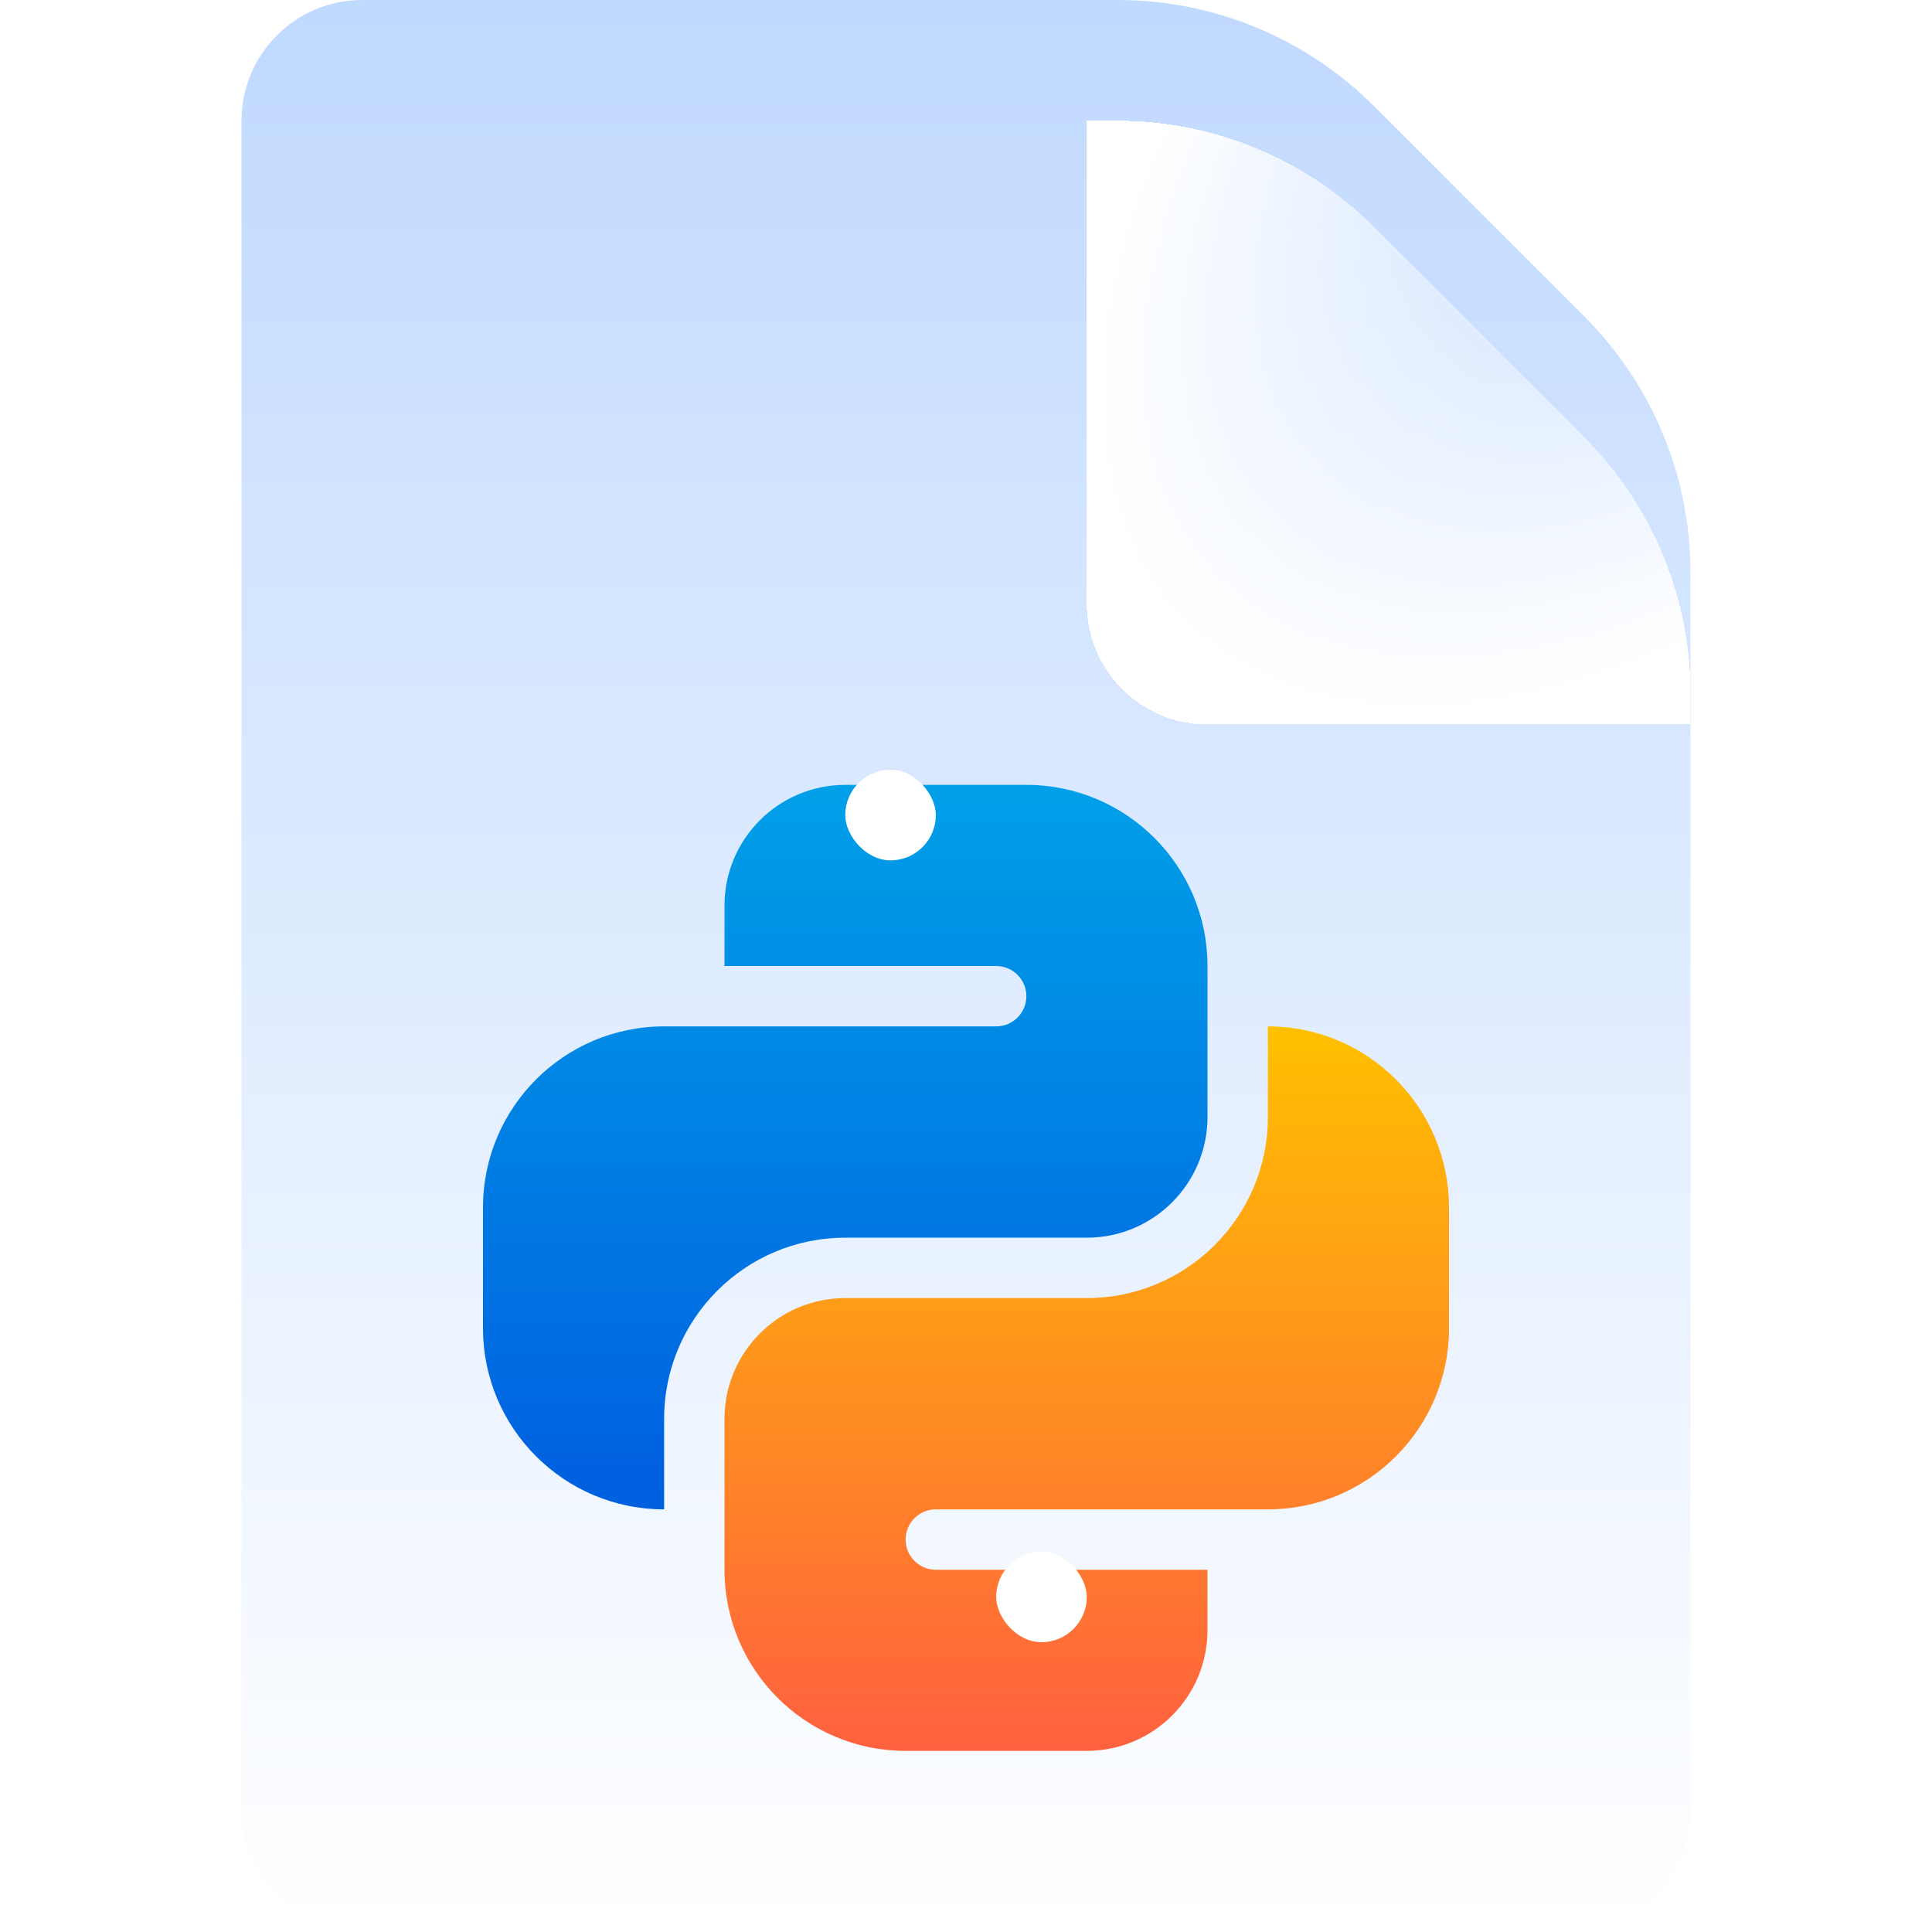 <svg width="16" height="16" viewBox="0 0 16 16" fill="none" xmlns="http://www.w3.org/2000/svg">
<g clip-path="url(#clip0_137_370)">
<path d="M2 1C2 0.448 2.448 0 3 0H9.257C10.053 0 10.816 0.316 11.379 0.879L13.121 2.621C13.684 3.184 14 3.947 14 4.743V15C14 15.552 13.552 16 13 16H3C2.448 16 2 15.552 2 15V1Z" fill="url(#paint0_linear_137_370)"/>
<g filter="url(#filter0_d_137_370)">
<path d="M9 0H9.257C10.053 0 10.816 0.316 11.379 0.879L13.121 2.621C13.684 3.184 14 3.947 14 4.743V5H10C9.448 5 9 4.552 9 4V0Z" fill="url(#paint1_radial_137_370)" shape-rendering="crispEdges"/>
</g>
<g filter="url(#filter1_d_137_370)">
<path d="M8.5 6H7C6.448 6 6 6.448 6 7V7.5H8.25C8.388 7.5 8.5 7.612 8.5 7.75C8.5 7.888 8.388 8 8.25 8H5.5C4.672 8 4 8.672 4 9.5V10.5C4 11.328 4.672 12 5.5 12V11.25C5.5 10.422 6.172 9.75 7 9.75H9C9.552 9.75 10 9.302 10 8.75V7.5C10 6.672 9.328 6 8.5 6Z" fill="url(#paint2_linear_137_370)"/>
</g>
<rect x="7" y="6.375" width="0.75" height="0.75" rx="0.375" fill="white"/>
<g filter="url(#filter2_d_137_370)">
<path d="M7.5 14H9C9.552 14 10 13.552 10 13V12.5H7.75C7.612 12.5 7.5 12.388 7.5 12.25C7.5 12.112 7.612 12 7.75 12H10.5C11.328 12 12 11.328 12 10.5V9.5C12 8.672 11.328 8 10.5 8V8.75C10.5 9.578 9.828 10.25 9 10.25H7C6.448 10.25 6 10.698 6 11.25V12.5C6 13.328 6.672 14 7.5 14Z" fill="url(#paint3_linear_137_370)"/>
</g>
<rect x="8.25" y="12.85" width="0.75" height="0.75" rx="0.375" fill="white"/>
</g>
<defs>
<filter id="filter0_d_137_370" x="7" y="-1" width="9" height="9" filterUnits="userSpaceOnUse" color-interpolation-filters="sRGB">
<feFlood flood-opacity="0" result="BackgroundImageFix"/>
<feColorMatrix in="SourceAlpha" type="matrix" values="0 0 0 0 0 0 0 0 0 0 0 0 0 0 0 0 0 0 127 0" result="hardAlpha"/>
<feOffset dy="1"/>
<feGaussianBlur stdDeviation="1"/>
<feComposite in2="hardAlpha" operator="out"/>
<feColorMatrix type="matrix" values="0 0 0 0 0 0 0 0 0 0 0 0 0 0 0 0 0 0 0.1 0"/>
<feBlend mode="normal" in2="BackgroundImageFix" result="effect1_dropShadow_137_370"/>
<feBlend mode="normal" in="SourceGraphic" in2="effect1_dropShadow_137_370" result="shape"/>
</filter>
<filter id="filter1_d_137_370" x="3" y="5.5" width="8" height="8" filterUnits="userSpaceOnUse" color-interpolation-filters="sRGB">
<feFlood flood-opacity="0" result="BackgroundImageFix"/>
<feColorMatrix in="SourceAlpha" type="matrix" values="0 0 0 0 0 0 0 0 0 0 0 0 0 0 0 0 0 0 127 0" result="hardAlpha"/>
<feOffset dy="0.5"/>
<feGaussianBlur stdDeviation="0.5"/>
<feComposite in2="hardAlpha" operator="out"/>
<feColorMatrix type="matrix" values="0 0 0 0 0 0 0 0 0 0 0 0 0 0 0 0 0 0 0.1 0"/>
<feBlend mode="normal" in2="BackgroundImageFix" result="effect1_dropShadow_137_370"/>
<feBlend mode="normal" in="SourceGraphic" in2="effect1_dropShadow_137_370" result="shape"/>
</filter>
<filter id="filter2_d_137_370" x="5" y="7.5" width="8" height="8" filterUnits="userSpaceOnUse" color-interpolation-filters="sRGB">
<feFlood flood-opacity="0" result="BackgroundImageFix"/>
<feColorMatrix in="SourceAlpha" type="matrix" values="0 0 0 0 0 0 0 0 0 0 0 0 0 0 0 0 0 0 127 0" result="hardAlpha"/>
<feOffset dy="0.5"/>
<feGaussianBlur stdDeviation="0.5"/>
<feComposite in2="hardAlpha" operator="out"/>
<feColorMatrix type="matrix" values="0 0 0 0 0 0 0 0 0 0 0 0 0 0 0 0 0 0 0.1 0"/>
<feBlend mode="normal" in2="BackgroundImageFix" result="effect1_dropShadow_137_370"/>
<feBlend mode="normal" in="SourceGraphic" in2="effect1_dropShadow_137_370" result="shape"/>
</filter>
<linearGradient id="paint0_linear_137_370" x1="8" y1="0" x2="8" y2="16" gradientUnits="userSpaceOnUse">
<stop stop-color="#C0D9FF"/>
<stop offset="1" stop-color="white"/>
</linearGradient>
<radialGradient id="paint1_radial_137_370" cx="0" cy="0" r="1" gradientUnits="userSpaceOnUse" gradientTransform="translate(14) rotate(135) scale(7.071 4.243)">
<stop stop-color="white" stop-opacity="0"/>
<stop offset="0.849" stop-color="white"/>
</radialGradient>
<linearGradient id="paint2_linear_137_370" x1="7" y1="6" x2="7" y2="12" gradientUnits="userSpaceOnUse">
<stop stop-color="#00A0E8"/>
<stop offset="0.948" stop-color="#0061E0"/>
</linearGradient>
<linearGradient id="paint3_linear_137_370" x1="9" y1="14" x2="9" y2="8" gradientUnits="userSpaceOnUse">
<stop stop-color="#FF6040"/>
<stop offset="1" stop-color="#FFC000"/>
</linearGradient>
<clipPath id="clip0_137_370">
<rect width="16" height="16" fill="white"/>
</clipPath>
</defs>
</svg>
